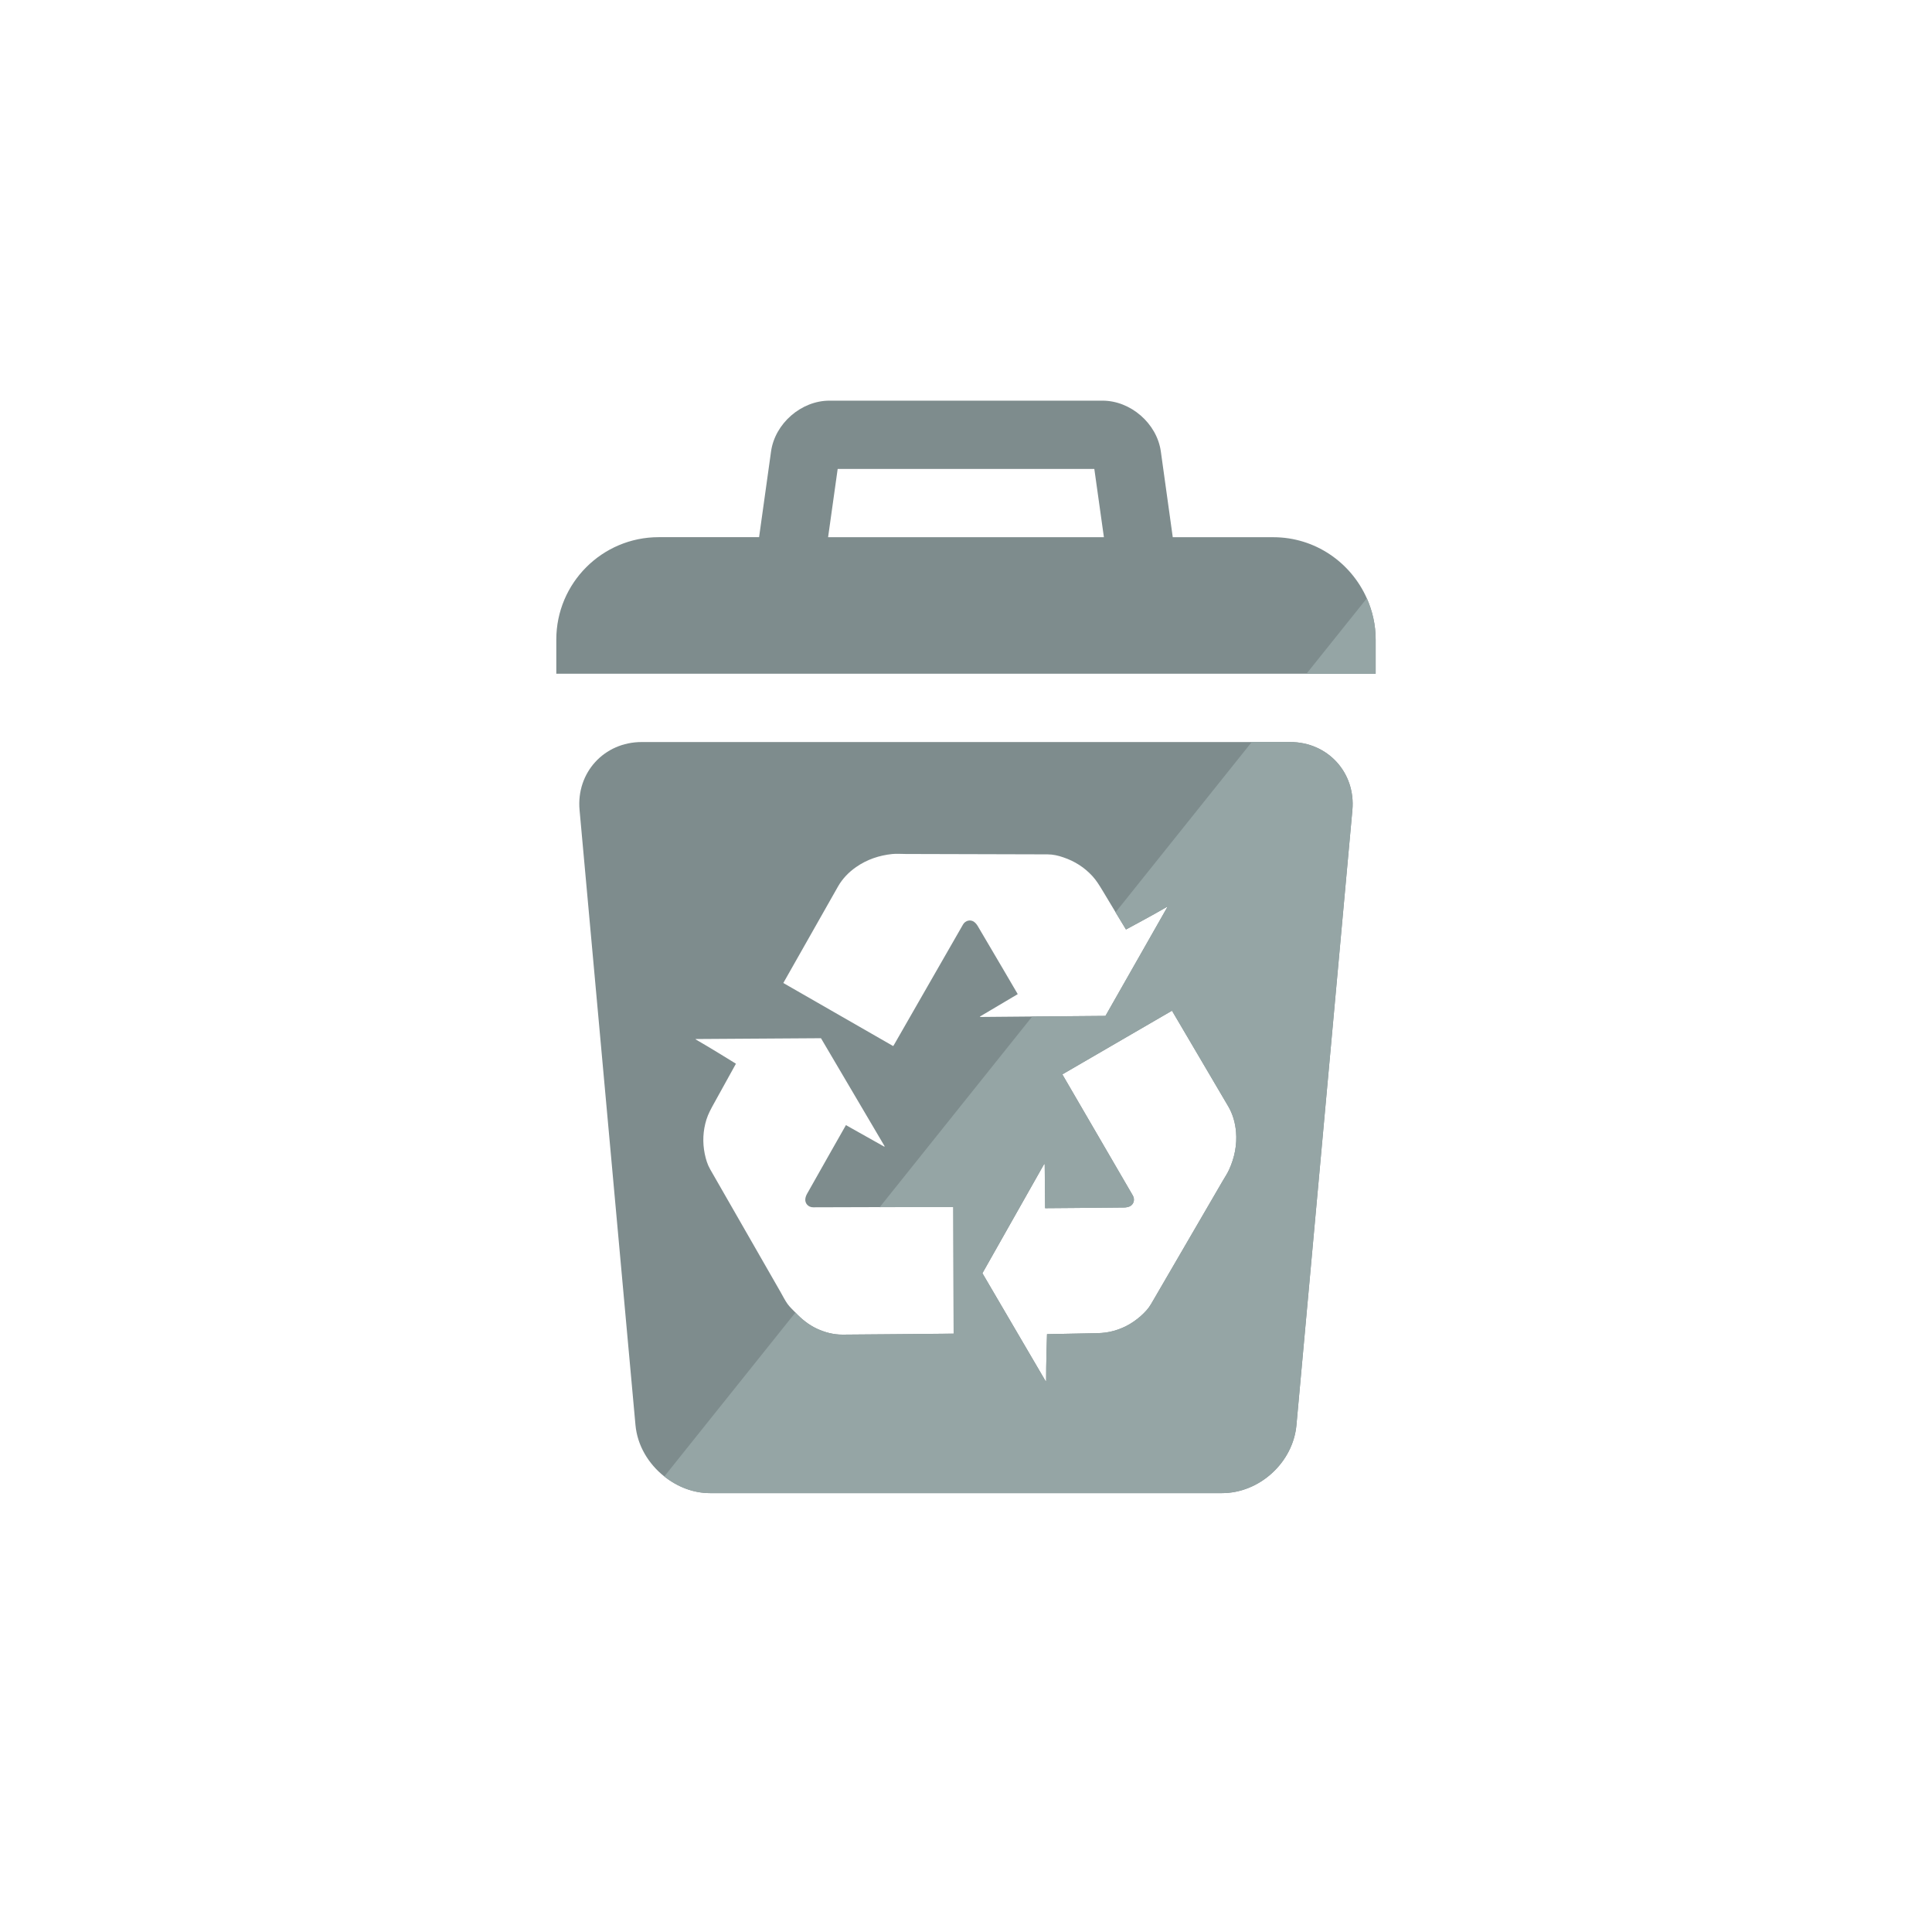 <?xml version="1.0" encoding="utf-8"?>
<!-- Generator: Adobe Illustrator 16.0.0, SVG Export Plug-In . SVG Version: 6.00 Build 0)  -->
<!DOCTYPE svg PUBLIC "-//W3C//DTD SVG 1.1//EN" "http://www.w3.org/Graphics/SVG/1.1/DTD/svg11.dtd">
<svg version="1.1" id="Layer_1" xmlns="http://www.w3.org/2000/svg" xmlns:xlink="http://www.w3.org/1999/xlink" x="0px" y="0px"
	 width="50px" height="50px" viewBox="0 0 50 50" enable-background="new 0 0 50 50" xml:space="preserve">
<g>
	<g>
		<g>
			<path fill="#7E8C8D" d="M35.373,15.484c-0.413-0.93-1.34-1.581-2.421-1.581h-2.601l-0.309-2.222
				c-0.102-0.722-0.78-1.312-1.509-1.312h-7.068c-0.729,0-1.408,0.59-1.51,1.313l-0.31,2.22h-2.598c-1.463,0-2.65,1.187-2.65,2.651
				v0.883h21.204v-0.883C35.603,16.172,35.518,15.812,35.373,15.484z M21.431,13.903l0.248-1.767h6.642l0.248,1.767H21.431z"/>
			<path fill="#7E8C8D" d="M33.393,19.204H16.607c-0.973,0-1.696,0.792-1.608,1.76l1.447,15.917c0.049,0.532,0.338,1.007,0.747,1.33
				c0.333,0.264,0.745,0.431,1.181,0.431h13.25c0.973,0,1.84-0.793,1.928-1.761l1.448-15.917
				C35.088,19.996,34.363,19.204,33.393,19.204z M21.69,22.938c0.117-0.203,0.276-0.366,0.468-0.5
				c0.281-0.195,0.596-0.301,0.934-0.336c0.116-0.011,0.233-0.001,0.352-0.001c1.222,0.003,2.444,0.007,3.666,0.01
				c0.143,0,0.279,0.032,0.411,0.078c0.292,0.099,0.542,0.258,0.75,0.484c0.104,0.112,0.182,0.243,0.262,0.374
				c0.091,0.151,0.223,0.368,0.339,0.564c0.145,0.239,0.269,0.444,0.269,0.444s0.717-0.384,1.065-0.588
				c0.002,0.002,0.006,0.007,0.006,0.007l-1.602,2.817c0,0-0.942,0.008-1.896,0.016c-0.49,0.005-0.981,0.009-1.349,0.012
				c-0.001-0.004-0.003-0.012-0.003-0.012l0.977-0.579c0,0-0.698-1.194-1.036-1.763c-0.023-0.04-0.055-0.078-0.091-0.105
				c-0.094-0.071-0.227-0.04-0.289,0.066c-0.165,0.282-1.688,2.947-1.788,3.117c-0.005,0.009-0.02,0.029-0.02,0.029
				s-1.896-1.089-2.843-1.632C20.282,25.422,21.61,23.076,21.69,22.938z M21.804,34.54c-0.234,0.001-0.455-0.058-0.667-0.156
				c-0.215-0.101-0.391-0.247-0.551-0.415c-0.07-0.073-0.146-0.141-0.206-0.225c-0.068-0.095-0.119-0.202-0.178-0.304
				c-0.607-1.06-1.215-2.121-1.824-3.181c-0.071-0.124-0.11-0.258-0.139-0.396c-0.061-0.3-0.047-0.598,0.044-0.891
				c0.046-0.146,0.12-0.279,0.193-0.412c0.191-0.344,0.57-1.031,0.57-1.031s-0.691-0.43-1.042-0.629
				c0.001-0.004,0.003-0.01,0.003-0.01l3.24-0.021c0,0,1.098,1.864,1.648,2.797c-0.003,0.003-0.011,0.009-0.011,0.009l-0.991-0.557
				c0,0-0.683,1.201-1.007,1.779c-0.022,0.039-0.039,0.086-0.044,0.13c-0.014,0.118,0.078,0.218,0.201,0.218
				c0.156,0.001,0.932-0.003,1.724-0.005c0.874-0.003,1.766-0.007,1.871-0.005c0.01,0,0.033,0.002,0.033,0.002
				s0.005,2.187,0.009,3.277C24.659,34.517,21.964,34.54,21.804,34.54z M31.811,30.267c-0.047,0.105-0.114,0.203-0.173,0.305
				c-0.616,1.057-1.229,2.114-1.844,3.17c-0.071,0.124-0.168,0.226-0.272,0.318c-0.23,0.203-0.492,0.341-0.793,0.406
				c-0.151,0.034-0.303,0.037-0.454,0.039c-0.394,0.007-1.178,0.023-1.178,0.023s-0.026,0.812-0.023,1.217
				c-0.005,0.001-0.011,0.003-0.011,0.003l-1.638-2.797c0,0,1.065-1.883,1.597-2.825c0.006,0.001,0.015,0.004,0.015,0.004
				l0.011,1.138c0,0,1.384-0.01,2.045-0.018c0.045,0,0.095-0.01,0.139-0.027c0.107-0.046,0.146-0.176,0.086-0.282
				c-0.164-0.283-1.707-2.936-1.807-3.106c-0.005-0.009-0.016-0.031-0.016-0.031s1.892-1.099,2.836-1.647
				c0.011,0.019,1.379,2.342,1.459,2.48c0.117,0.202,0.178,0.423,0.199,0.656C32.017,29.632,31.951,29.956,31.811,30.267z"/>
		</g>
	</g>
	<g>
		<g>
			<path fill="#95A5A5" d="M33.811,17.437h1.792v-0.883c0-0.382-0.085-0.743-0.229-1.07L33.811,17.437z"/>
			<path fill="#95A5A5" d="M29.14,24.056c0,0,0.717-0.384,1.065-0.588c0.002,0.002,0.006,0.007,0.006,0.007l-1.602,2.817
				c0,0-0.942,0.008-1.896,0.016l-3.946,4.934c0.874-0.003,1.766-0.007,1.871-0.005c0.01,0,0.033,0.002,0.033,0.002
				s0.005,2.187,0.009,3.277c-0.021,0.001-2.717,0.024-2.877,0.024c-0.234,0.001-0.455-0.058-0.667-0.156
				c-0.215-0.101-0.391-0.247-0.551-0.415l-3.393,4.242c0.333,0.264,0.745,0.431,1.181,0.431h13.25c0.973,0,1.84-0.793,1.928-1.761
				l1.448-15.917c0.087-0.968-0.638-1.76-1.608-1.76h-0.996l-3.525,4.407C29.016,23.85,29.14,24.056,29.14,24.056z M31.789,28.636
				c0.117,0.202,0.178,0.423,0.199,0.656c0.028,0.34-0.037,0.664-0.178,0.975c-0.047,0.105-0.114,0.203-0.173,0.305
				c-0.616,1.057-1.229,2.114-1.844,3.17c-0.071,0.124-0.168,0.226-0.272,0.318c-0.23,0.203-0.492,0.341-0.793,0.406
				c-0.151,0.034-0.303,0.037-0.454,0.039c-0.394,0.007-1.178,0.023-1.178,0.023s-0.026,0.812-0.023,1.217
				c-0.005,0.001-0.011,0.003-0.011,0.003l-1.638-2.797c0,0,1.065-1.883,1.597-2.825c0.006,0.001,0.015,0.004,0.015,0.004
				l0.011,1.138c0,0,1.384-0.01,2.045-0.018c0.045,0,0.095-0.01,0.139-0.027c0.107-0.046,0.146-0.176,0.086-0.282
				c-0.164-0.283-1.707-2.936-1.807-3.106c-0.005-0.009-0.016-0.031-0.016-0.031s1.892-1.099,2.836-1.647
				C30.341,26.174,31.709,28.497,31.789,28.636z"/>
		</g>
	</g>
</g>
</svg>
